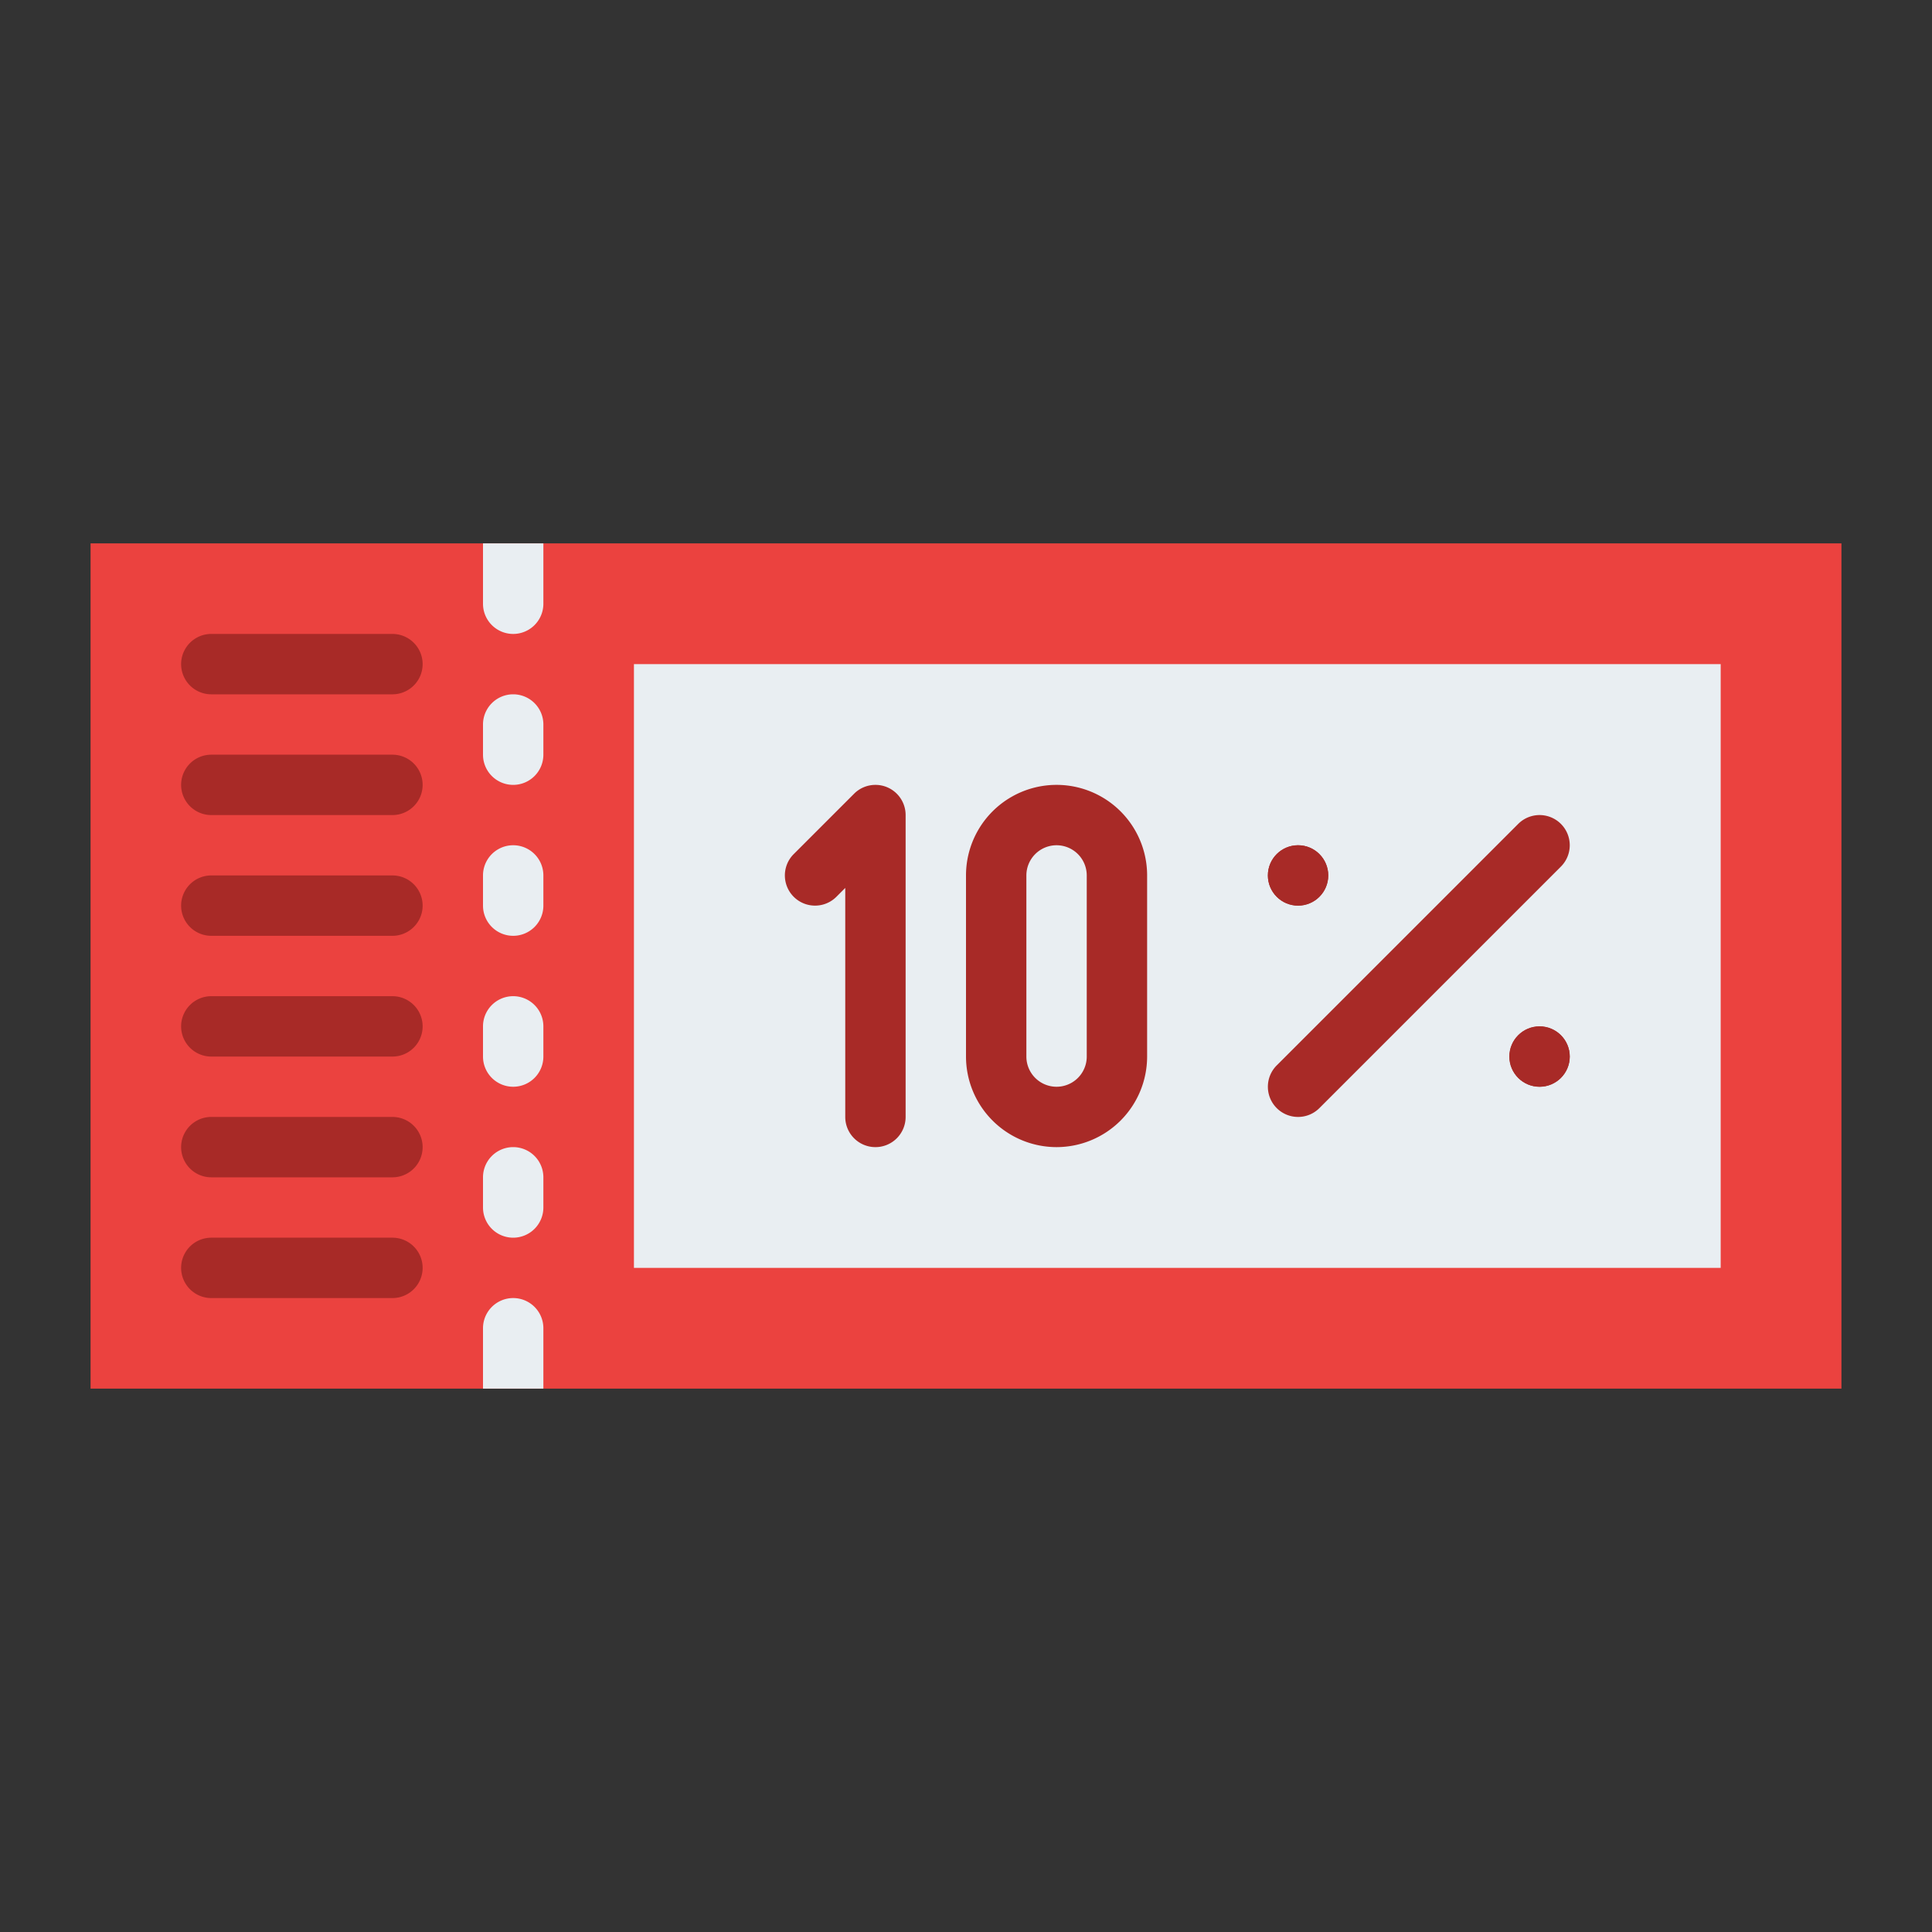<svg id="Flat" height="512" viewBox="0 0 512 512" width="512" xmlns="http://www.w3.org/2000/svg"><rect x="0" y="0" width="512" height="512" fill="#333333" stroke="none"/><path d="m24 144h464v224h-464z" fill="#eb423f"/><path d="m144 144v16a8 8 0 0 1 -16 0v-16z" fill="#e9eef2"/><path d="m136 208a8 8 0 0 1 -8-8v-8a8 8 0 0 1 16 0v8a8 8 0 0 1 -8 8z" fill="#e9eef2"/><path d="m136 248a8 8 0 0 1 -8-8v-8a8 8 0 0 1 16 0v8a8 8 0 0 1 -8 8z" fill="#e9eef2"/><path d="m136 288a8 8 0 0 1 -8-8v-8a8 8 0 0 1 16 0v8a8 8 0 0 1 -8 8z" fill="#e9eef2"/><path d="m136 328a8 8 0 0 1 -8-8v-8a8 8 0 0 1 16 0v8a8 8 0 0 1 -8 8z" fill="#e9eef2"/><path d="m128 368v-16a8 8 0 0 1 16 0v16z" fill="#e9eef2"/><path d="m168 176h288v160h-288z" fill="#e9eef2"/><g fill="#a82a27"><path d="m104 184h-48a8 8 0 0 1 0-16h48a8 8 0 0 1 0 16z"/><path d="m104 216h-48a8 8 0 0 1 0-16h48a8 8 0 0 1 0 16z"/><path d="m104 248h-48a8 8 0 0 1 0-16h48a8 8 0 0 1 0 16z"/><path d="m104 280h-48a8 8 0 0 1 0-16h48a8 8 0 0 1 0 16z"/><path d="m104 312h-48a8 8 0 0 1 0-16h48a8 8 0 0 1 0 16z"/><path d="m104 344h-48a8 8 0 0 1 0-16h48a8 8 0 0 1 0 16z"/><path d="m232 304a8 8 0 0 1 -8-8v-60.687l-2.343 2.344a8 8 0 0 1 -11.314-11.314l16-16a8 8 0 0 1 13.657 5.657v80a8 8 0 0 1 -8 8z"/><path d="m280 304a24.027 24.027 0 0 1 -24-24v-48a24 24 0 0 1 48 0v48a24.027 24.027 0 0 1 -24 24zm0-80a8.009 8.009 0 0 0 -8 8v48a8 8 0 0 0 16 0v-48a8.009 8.009 0 0 0 -8-8z"/><path d="m344 296a8 8 0 0 1 -5.657-13.657l64-64a8 8 0 0 1 11.314 11.314l-64 64a7.974 7.974 0 0 1 -5.657 2.343z"/><circle cx="344" cy="232" r="8"/><circle cx="408" cy="280" r="8"/><circle cx="344" cy="232" r="8"/><circle cx="408" cy="280" r="8"/></g></svg>